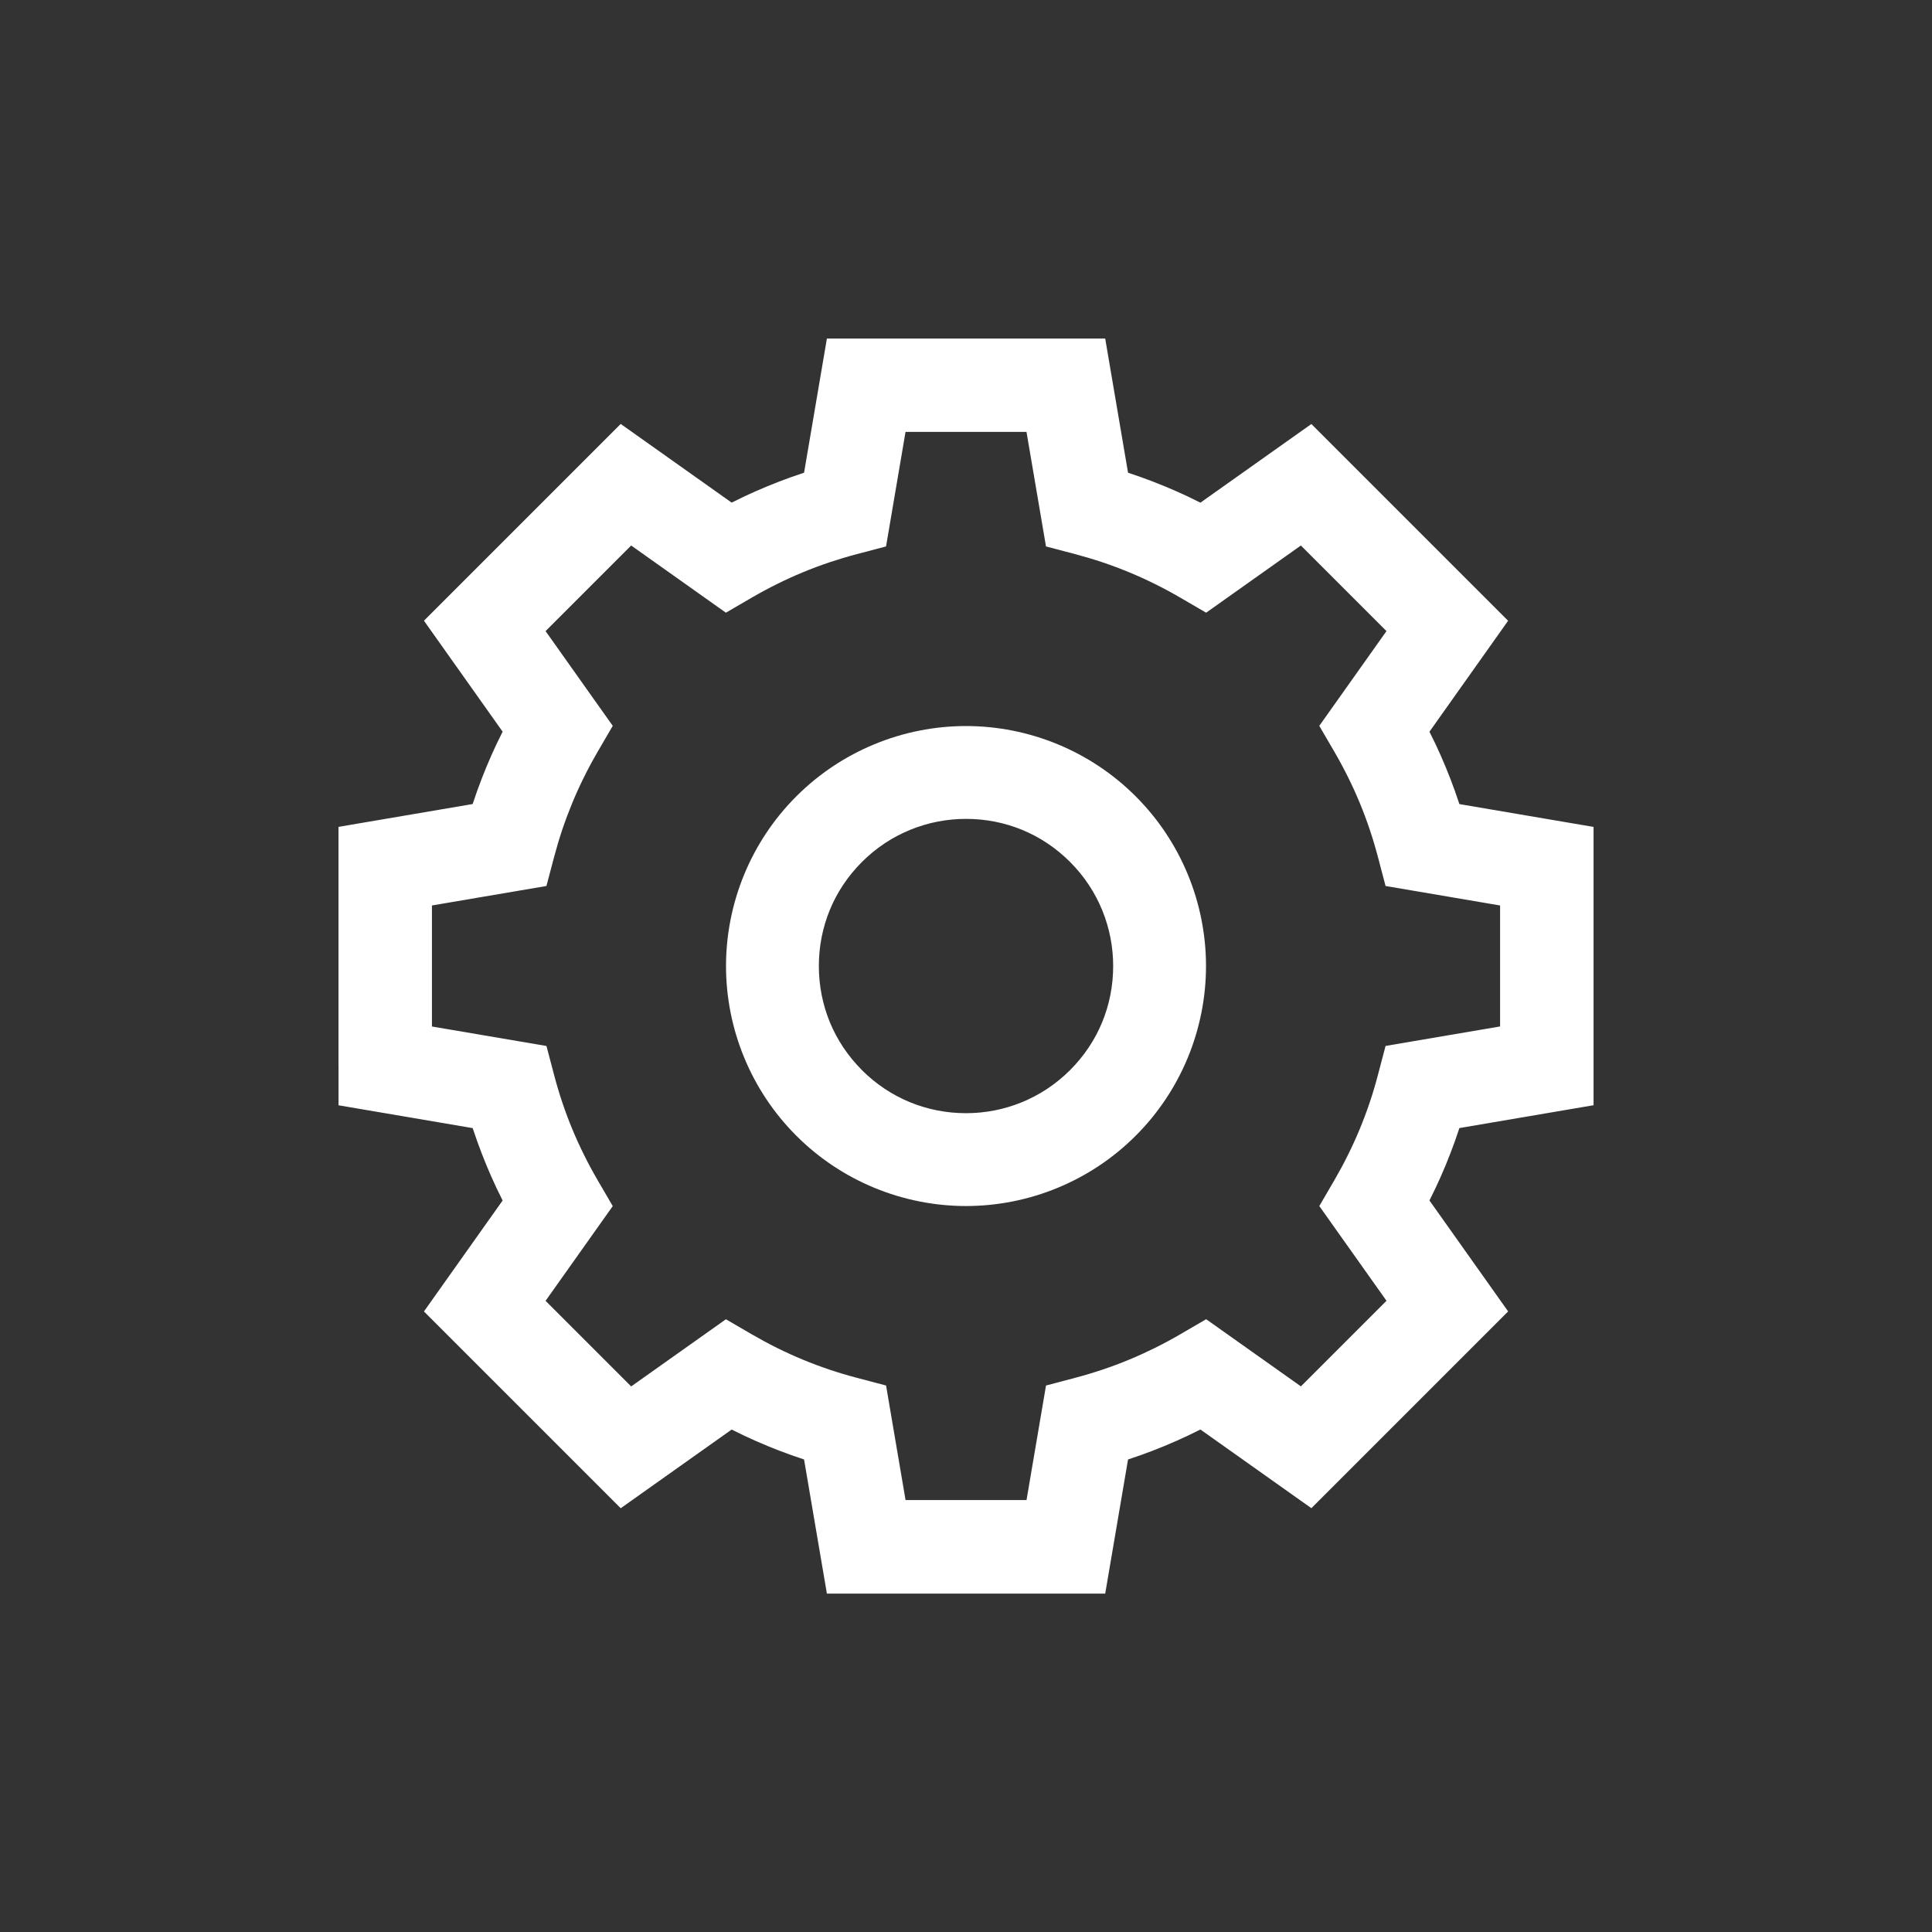 <?xml version="1.0" encoding="UTF-8"?>
<!DOCTYPE svg PUBLIC "-//W3C//DTD SVG 1.1//EN" "http://www.w3.org/Graphics/SVG/1.1/DTD/svg11.dtd">
<!-- Creator: CorelDRAW 2019 (64-Bit) -->
<svg xmlns="http://www.w3.org/2000/svg" xml:space="preserve" width="55mm" height="55mm" version="1.1" style="shape-rendering:geometricPrecision; text-rendering:geometricPrecision; image-rendering:optimizeQuality; fill-rule:evenodd; clip-rule:evenodd"
viewBox="0 0 790.21 790.21"
 xmlns:xlink="http://www.w3.org/1999/xlink">
 <rect x="0" y="0" width="790.21" height="790.21" fill="#333333" stroke="none"/>
 <defs>
  <style type="text/css">
   <![CDATA[
    .fil0 {fill:none}
    .fil1 {fill:white;fill-rule:nonzero}
   ]]>
  </style>
 </defs>
 <g id="Warstwa_x0020_1">
  <g id="_1514916621776">
   <rect class="fil0" x="-0" y="-0" width="790.21" height="790.21"/>
   <path class="fil1" d="M138.45 435.94l0 -97.74 54.87 -9.34c0.59,-1.8 1.21,-3.6 1.85,-5.39 1.19,-3.31 2.42,-6.51 3.7,-9.6 1.35,-3.27 2.75,-6.43 4.18,-9.45 0.79,-1.68 1.64,-3.4 2.53,-5.16l-32.18 -45.38 80.48 -80.48 45.38 32.18c1.75,-0.89 3.47,-1.73 5.15,-2.52 3.03,-1.43 6.19,-2.82 9.47,-4.18 3.08,-1.27 6.28,-2.51 9.59,-3.69 1.79,-0.64 3.59,-1.26 5.4,-1.85l9.34 -54.87 113.83 0 9.34 54.87c1.81,0.59 3.61,1.21 5.41,1.86 3.31,1.19 6.51,2.42 9.59,3.7 3.27,1.35 6.43,2.75 9.46,4.18 1.68,0.79 3.39,1.63 5.14,2.52l45.38 -32.17 80.47 80.47 -32.17 45.38c0.89,1.75 1.73,3.47 2.52,5.14 1.43,3.03 2.82,6.19 4.18,9.47 1.27,3.08 2.51,6.28 3.69,9.58 0.65,1.8 1.26,3.6 1.86,5.41l54.87 9.34 0 113.83 -54.87 9.34c-0.59,1.8 -1.21,3.6 -1.85,5.4 -1.19,3.31 -2.42,6.51 -3.69,9.59 -1.36,3.28 -2.75,6.45 -4.19,9.48 -0.79,1.68 -1.63,3.39 -2.52,5.14l32.18 45.38 -80.48 80.48 -45.38 -32.18c-1.76,0.89 -3.48,1.73 -5.16,2.53 -3.03,1.43 -6.18,2.82 -9.45,4.18 -3.08,1.28 -6.29,2.51 -9.6,3.7 -1.79,0.64 -3.59,1.26 -5.39,1.85l-9.34 54.87 -113.83 0 -9.34 -54.87c-1.8,-0.59 -3.61,-1.21 -5.4,-1.85 -3.31,-1.18 -6.51,-2.42 -9.59,-3.69 -3.28,-1.36 -6.44,-2.75 -9.47,-4.18 -1.68,-0.79 -3.4,-1.63 -5.15,-2.52l-45.38 32.18 -80.48 -80.48 32.18 -45.38c-0.89,-1.75 -1.73,-3.47 -2.52,-5.15 -1.43,-3.03 -2.82,-6.19 -4.18,-9.47 -1.27,-3.07 -2.5,-6.27 -3.69,-9.58 -0.64,-1.8 -1.26,-3.6 -1.86,-5.41l-54.87 -9.34 0 -16.09zm214.08 1.75c5.78,5.78 12.42,10.13 19.48,13.06 7.33,3.04 15.2,4.56 23.1,4.56 15.4,0 30.81,-5.87 42.56,-17.62 5.81,-5.81 10.17,-12.44 13.08,-19.47 3.04,-7.33 4.55,-15.2 4.55,-23.1 0,-15.4 -5.87,-30.81 -17.62,-42.56 -5.81,-5.81 -12.44,-10.17 -19.47,-13.08 -7.33,-3.04 -15.2,-4.55 -23.1,-4.55 -15.4,0 -30.81,5.87 -42.56,17.62 -5.81,5.81 -10.17,12.44 -13.08,19.47 -3.04,7.33 -4.55,15.2 -4.55,23.1 0,7.91 1.52,15.77 4.55,23.1 2.91,7.02 7.27,13.65 13.07,19.46l-0.02 0.02zm-26.82 26.84c-9.37,-9.37 -16.46,-20.22 -21.28,-31.85 -4.99,-12.04 -7.48,-24.83 -7.48,-37.56 0,-12.74 2.5,-25.52 7.48,-37.56 4.82,-11.63 11.91,-22.48 21.27,-31.84 9.37,-9.37 20.22,-16.46 31.85,-21.28 12.04,-4.99 24.83,-7.48 37.56,-7.48 12.74,0 25.52,2.5 37.56,7.48 11.63,4.82 22.48,11.91 31.84,21.27 9.37,9.37 16.46,20.22 21.28,31.85 4.99,12.04 7.48,24.83 7.48,37.56 0,12.74 -2.5,25.52 -7.48,37.56 -4.82,11.63 -11.91,22.48 -21.27,31.84 -9.37,9.37 -20.22,16.46 -31.85,21.28 -12.04,4.99 -24.83,7.48 -37.56,7.48 -12.74,0 -25.52,-2.5 -37.56,-7.48 -11.63,-4.82 -22.48,-11.91 -31.84,-21.27zm-149.04 -94.16l0 49.48 46.84 7.97 3.13 11.88c1.01,3.84 2.13,7.6 3.36,11.25 1.24,3.68 2.6,7.33 4.09,10.91 1.44,3.49 3.05,7.01 4.81,10.56 1.71,3.46 3.57,6.91 5.57,10.33l6.15 10.56 -27.47 38.74 35.01 35.01 38.75 -27.47 10.56 6.15c3.43,1.99 6.88,3.85 10.34,5.57 3.55,1.76 7.07,3.36 10.55,4.8 3.59,1.48 7.24,2.85 10.92,4.09 3.65,1.23 7.41,2.35 11.25,3.36l11.88 3.13 7.97 46.84 49.48 0 7.97 -46.84 11.88 -3.14c3.84,-1.01 7.6,-2.14 11.26,-3.37 3.68,-1.24 7.33,-2.6 10.91,-4.09 3.49,-1.44 7.01,-3.05 10.57,-4.81 3.45,-1.71 6.9,-3.57 10.32,-5.56l10.56 -6.15 38.75 27.47 35.01 -35.01 -27.48 -38.74 6.15 -10.56c1.99,-3.43 3.85,-6.87 5.56,-10.33 1.76,-3.55 3.37,-7.08 4.81,-10.56 1.48,-3.59 2.85,-7.23 4.09,-10.91 1.23,-3.65 2.35,-7.41 3.36,-11.25l3.13 -11.88 46.84 -7.97 0 -49.48 -46.84 -7.97 -3.13 -11.88c-1.01,-3.84 -2.14,-7.6 -3.37,-11.26 -1.24,-3.69 -2.6,-7.33 -4.09,-10.92 -1.44,-3.48 -3.05,-7.01 -4.81,-10.56 -1.71,-3.45 -3.57,-6.9 -5.56,-10.32l-6.15 -10.56 27.48 -38.75 -35.01 -35.01 -38.75 27.48 -10.56 -6.15c-3.42,-1.99 -6.87,-3.85 -10.33,-5.56 -3.55,-1.76 -7.07,-3.36 -10.55,-4.8 -3.59,-1.48 -7.23,-2.85 -10.92,-4.09 -3.66,-1.23 -7.42,-2.35 -11.26,-3.37l-11.88 -3.13 -7.97 -46.84 -49.48 0 -7.97 46.84 -11.88 3.13c-3.84,1.01 -7.6,2.14 -11.25,3.36 -3.68,1.24 -7.33,2.6 -10.91,4.09 -3.48,1.44 -7,3.04 -10.55,4.8 -3.46,1.72 -6.92,3.58 -10.35,5.57l-10.56 6.15 -38.74 -27.48 -35.01 35.01 27.47 38.75 -6.15 10.56c-1.99,3.42 -3.85,6.87 -5.56,10.32 -1.76,3.55 -3.37,7.08 -4.81,10.57 -1.48,3.59 -2.85,7.23 -4.09,10.91 -1.23,3.65 -2.35,7.41 -3.37,11.26l-3.14 11.88 -46.84 7.97z"/>
  </g>
 </g>
</svg>

